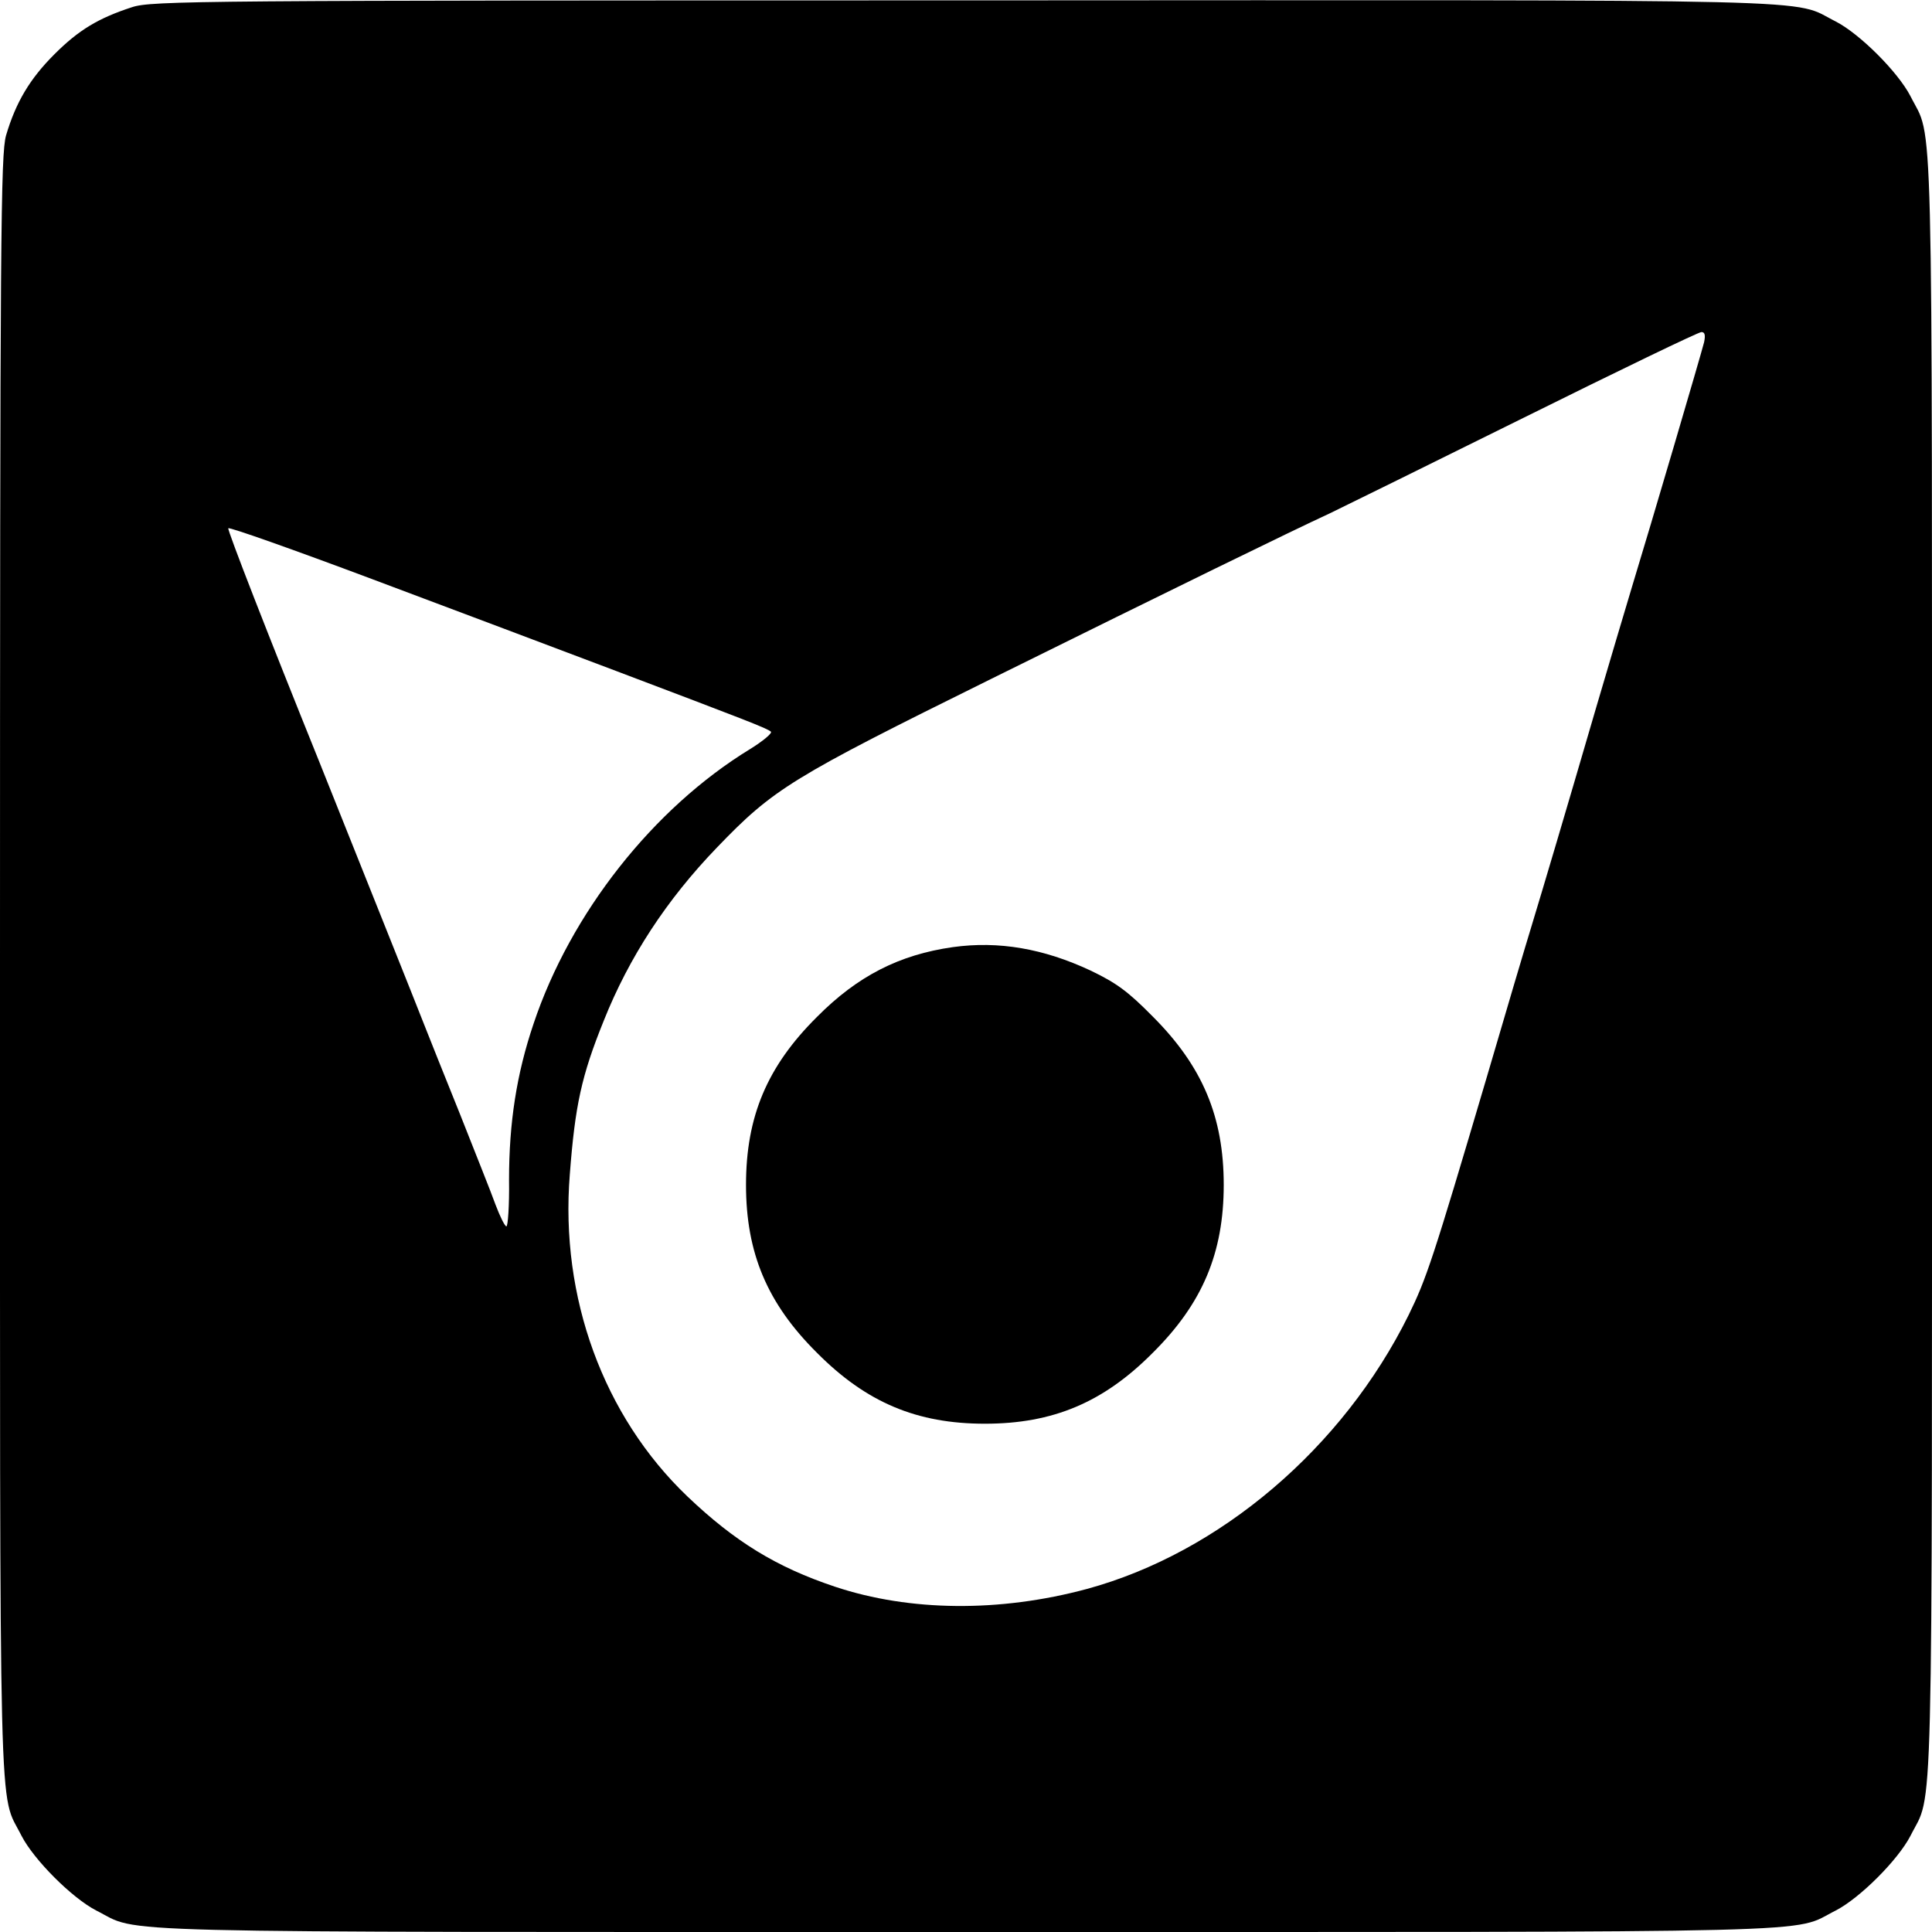 <?xml version="1.0" standalone="no"?>
<!DOCTYPE svg PUBLIC "-//W3C//DTD SVG 20010904//EN"
 "http://www.w3.org/TR/2001/REC-SVG-20010904/DTD/svg10.dtd">
<svg version="1.0" xmlns="http://www.w3.org/2000/svg"
 width="512pt" height="512pt" viewBox="0 0 512 512"
 preserveAspectRatio="xMidYMid meet">
<g transform="translate(0,512) scale(0.1,-0.1)"
fill="#000000" stroke="none">
<path d="M350 5101 c-89 -29 -141 -60 -206 -125 -65 -65 -102 -127 -128 -215
-14 -50 -16 -256 -16 -2201 0 -2354 -4 -2183 57 -2305 33 -64 134 -165 198
-198 122 -61 -49 -57 2305 -57 2354 0 2183 -4 2305 57 64 33 165 134 198 198
61 122 57 -49 57 2305 0 2354 4 2183 -57 2305 -33 64 -134 165 -198 198 -122
61 49 57 -2309 56 -2033 0 -2154 -1 -2206 -18z m4166 -888 c-8 -32 -140 -481
-191 -648 -18 -60 -61 -204 -95 -320 -87 -298 -137 -466 -170 -575 -16 -52
-70 -234 -120 -405 -143 -484 -160 -534 -207 -630 -174 -352 -500 -630 -853
-726 -230 -62 -469 -60 -667 6 -156 52 -266 120 -391 239 -223 213 -338 528
-312 853 14 184 31 262 90 408 67 168 166 320 300 459 150 156 197 185 725
446 489 242 792 390 900 440 33 16 265 130 515 254 250 124 461 226 469 226 9
0 11 -8 7 -27z m-2881 -872 c338 -128 398 -151 408 -160 4 -4 -21 -25 -55 -46
-257 -157 -476 -435 -574 -728 -45 -133 -65 -262 -65 -414 1 -68 -3 -123 -7
-123 -4 0 -17 26 -29 58 -11 31 -54 138 -93 237 -40 99 -85 212 -100 250 -15
39 -138 346 -273 684 -136 337 -245 617 -242 621 2 4 174 -57 382 -135 208
-78 500 -188 648 -244z"/>
<path d="M2525 2610 c-141 -20 -252 -76 -360 -185 -132 -131 -188 -264 -188
-445 0 -180 56 -314 188 -445 131 -132 265 -188 445 -188 180 0 314 56 445
188 132 131 188 265 188 445 0 180 -56 314 -188 446 -65 66 -96 89 -165 122
-124 58 -243 79 -365 62z"/>
</g>
</svg>
